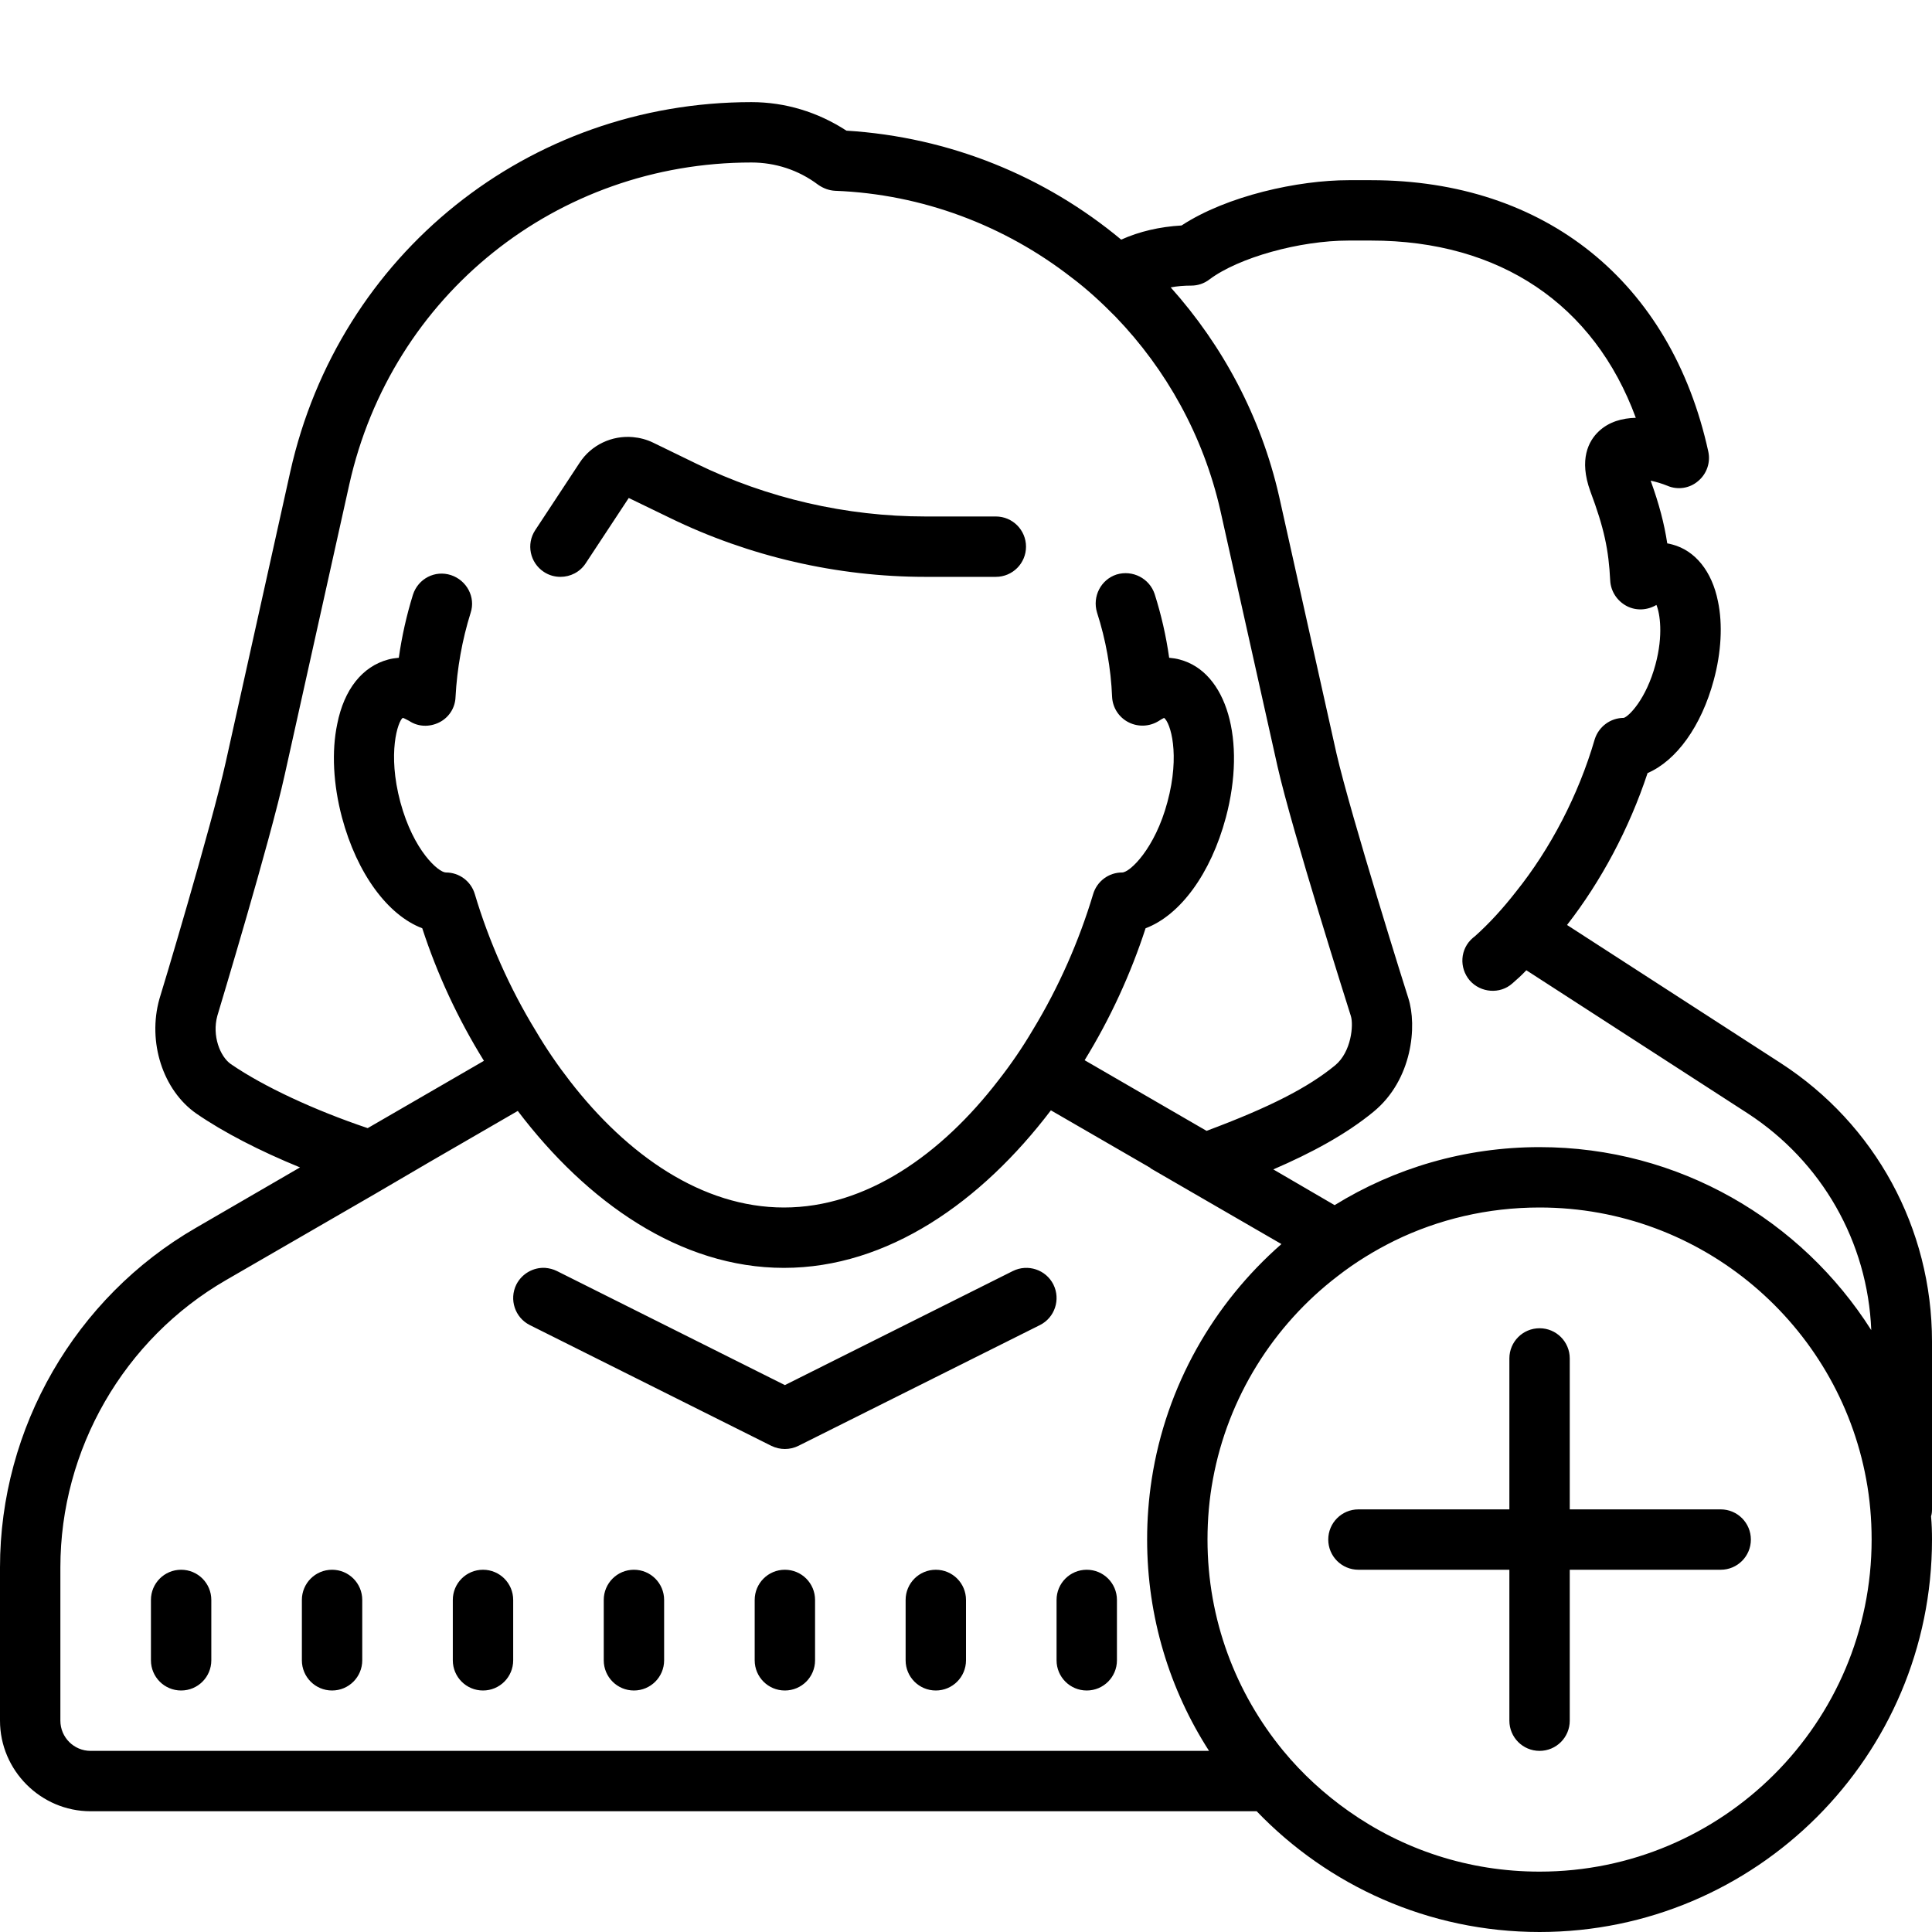 <svg fill="#000000" xmlns="http://www.w3.org/2000/svg" viewBox="0 0 64 64" width="50px" height="50px"><path d="M 24.891 3.383 C 17.512 3.383 11.23 8.41 9.617 15.621 L 7.48 25.238 C 7.012 27.352 5.309 33.02 5.281 33.09 C 4.879 34.52 5.398 36.121 6.508 36.891 C 7.41 37.512 8.609 38.129 9.938 38.672 L 6.492 40.672 C 2.492 42.98 0 47.301 0 51.922 L 0 57 C 0 58.648 1.352 60 3 60 L 41.629 60 C 43.992 62.461 47.32 64 51 64 C 58.172 64 64 58.172 64 51 C 64 50.738 63.992 50.492 63.969 50.23 C 63.992 50.16 64 50.078 64 50 L 64 44.438 C 64 40.688 62.121 37.242 58.98 35.211 L 51.91 30.641 C 53.039 29.191 53.969 27.449 54.578 25.609 C 55.531 25.199 56.359 24.059 56.77 22.531 C 57.02 21.609 57.07 20.68 56.91 19.922 C 56.711 18.922 56.152 18.238 55.402 18.039 C 55.34 18.02 55.289 18.012 55.23 18 C 55.129 17.34 54.961 16.699 54.68 15.922 C 54.859 15.961 55.059 16.02 55.23 16.09 C 55.57 16.238 55.969 16.18 56.25 15.938 C 56.539 15.699 56.668 15.32 56.59 14.961 C 55.359 9.332 51.18 5.969 45.422 5.969 L 44.672 5.969 C 43.012 5.969 40.652 6.48 39.141 7.469 C 38.41 7.512 37.742 7.668 37.141 7.938 C 34.621 5.84 31.461 4.539 28.039 4.328 C 27.09 3.711 26.012 3.383 24.891 3.383 Z M 24.891 5.383 C 25.68 5.383 26.449 5.629 27.098 6.117 C 27.27 6.238 27.461 6.309 27.66 6.32 C 30.57 6.43 33.289 7.48 35.48 9.18 C 36.012 9.578 36.5 10.031 36.961 10.5 C 38.633 12.238 39.859 14.43 40.422 16.891 L 42.32 25.391 C 42.801 27.52 44.672 33.41 44.75 33.66 C 44.84 33.949 44.77 34.84 44.23 35.289 C 43.332 36.027 42.062 36.68 39.969 37.461 L 35.93 35.121 C 36.781 33.738 37.461 32.25 37.949 30.75 C 39.09 30.32 40.109 28.949 40.609 27.078 C 41.289 24.52 40.641 22.258 39.078 21.848 C 38.98 21.82 38.859 21.801 38.73 21.789 C 38.629 21.07 38.469 20.371 38.25 19.68 C 38.078 19.16 37.52 18.871 36.988 19.031 C 36.469 19.199 36.18 19.758 36.34 20.289 C 36.629 21.188 36.801 22.129 36.84 23.09 C 36.859 23.449 37.07 23.77 37.391 23.93 C 37.711 24.09 38.09 24.07 38.391 23.879 C 38.492 23.812 38.551 23.789 38.562 23.781 C 38.77 23.938 39.102 24.98 38.672 26.57 C 38.262 28.109 37.43 28.902 37.172 28.902 C 36.73 28.902 36.34 29.188 36.211 29.621 C 35.75 31.16 35.07 32.711 34.211 34.121 C 33.871 34.699 33.488 35.258 33.078 35.781 C 31.18 38.25 28.691 40 25.969 40 C 23.262 40 20.781 38.27 18.879 35.812 C 18.473 35.289 18.09 34.73 17.75 34.152 C 16.879 32.73 16.191 31.168 15.73 29.621 C 15.602 29.188 15.211 28.902 14.77 28.902 C 14.531 28.902 13.699 28.191 13.262 26.57 C 12.828 24.949 13.18 23.898 13.34 23.781 C 13.359 23.781 13.43 23.812 13.551 23.879 C 13.852 24.082 14.23 24.09 14.551 23.93 C 14.871 23.77 15.078 23.449 15.09 23.09 C 15.141 22.141 15.309 21.199 15.59 20.301 C 15.762 19.781 15.461 19.223 14.938 19.051 C 14.41 18.879 13.852 19.168 13.68 19.699 C 13.469 20.379 13.312 21.078 13.211 21.789 C 13.082 21.801 12.961 21.82 12.859 21.848 C 12 22.078 11.398 22.84 11.172 23.98 C 10.98 24.891 11.039 25.988 11.328 27.078 C 11.828 28.949 12.852 30.32 13.988 30.75 C 14.48 32.262 15.168 33.75 16.031 35.141 L 12.18 37.371 C 10.418 36.777 8.742 36 7.648 35.25 C 7.289 35 7.02 34.309 7.199 33.652 C 7.27 33.41 8.949 27.859 9.43 25.672 L 11.57 16.051 C 12.969 9.77 18.449 5.383 24.891 5.383 Z M 44.672 7.969 L 45.422 7.969 C 49.691 7.969 52.809 10.09 54.188 13.84 C 53.738 13.852 53.301 13.969 52.961 14.289 C 52.621 14.609 52.301 15.219 52.68 16.27 C 53.141 17.5 53.289 18.211 53.34 19.23 C 53.359 19.59 53.57 19.91 53.891 20.078 C 54.199 20.238 54.57 20.219 54.871 20.039 C 54.988 20.32 55.102 21.039 54.84 22.012 C 54.531 23.16 53.961 23.73 53.789 23.781 C 53.348 23.781 52.961 24.07 52.828 24.488 C 52.289 26.34 51.359 28.117 50.219 29.539 C 49.789 30.09 49.328 30.598 48.84 31.031 C 48.82 31.039 48.809 31.059 48.789 31.07 C 48.367 31.43 48.328 32.059 48.688 32.48 C 49.051 32.891 49.691 32.941 50.098 32.578 C 50.258 32.441 50.41 32.301 50.562 32.141 L 57.891 36.879 C 60.352 38.48 61.871 41.141 61.988 44.062 C 59.68 40.422 55.621 38 51 38 C 48.52 38 46.191 38.699 44.211 39.922 L 42.18 38.738 C 43.43 38.199 44.59 37.578 45.5 36.828 C 46.789 35.77 46.949 33.98 46.652 33.062 C 46.629 33 44.738 26.988 44.27 24.949 L 42.371 16.438 C 41.77 13.801 40.5 11.441 38.781 9.52 C 38.988 9.48 39.223 9.461 39.461 9.461 C 39.68 9.461 39.891 9.391 40.062 9.258 C 41.031 8.531 43.051 7.969 44.672 7.969 Z M 20.965 14.48 C 20.281 14.418 19.59 14.73 19.199 15.332 L 17.73 17.562 C 17.426 18.023 17.555 18.641 18.016 18.945 C 18.188 19.059 18.379 19.109 18.566 19.109 C 18.891 19.109 19.211 18.953 19.402 18.66 L 20.828 16.496 L 22.191 17.156 C 24.812 18.434 27.738 19.109 30.652 19.109 L 32.988 19.109 C 33.543 19.109 33.988 18.66 33.988 18.109 C 33.988 17.559 33.543 17.109 32.988 17.109 L 30.652 17.109 C 28.039 17.109 25.418 16.508 23.066 15.359 L 21.637 14.664 C 21.422 14.559 21.191 14.5 20.965 14.48 Z M 34.812 36.781 L 38.109 38.688 L 38.109 38.699 L 39.789 39.672 L 42.449 41.211 C 40.199 43.18 38.629 45.91 38.152 49 C 38.051 49.66 38 50.32 38 51 C 38 53.57 38.75 55.98 40.051 58 L 3 58 C 2.449 58 2 57.551 2 57 L 2 51.922 C 2 48.012 4.102 44.359 7.492 42.402 L 12.422 39.551 L 14.238 38.488 L 17.152 36.801 C 19.441 39.82 22.531 42 25.969 42 C 29.41 42 32.512 39.809 34.812 36.781 Z M 51 40 C 56.391 40 60.879 43.891 61.82 49 C 61.941 49.648 62 50.32 62 51 C 62 57.07 57.07 62 51 62 C 48.641 62 46.469 61.262 44.68 60 C 43.871 59.43 43.141 58.762 42.512 58 C 40.941 56.09 40 53.66 40 51 C 40 50.32 40.059 49.648 40.18 49 C 40.68 46.281 42.191 43.898 44.301 42.281 C 44.891 41.82 45.527 41.43 46.199 41.098 C 47.648 40.391 49.281 40 51 40 Z M 18.062 42 C 17.676 41.977 17.293 42.184 17.105 42.551 C 16.859 43.047 17.059 43.648 17.551 43.895 L 25.551 47.895 C 25.695 47.965 25.848 48 26 48 C 26.152 48 26.309 47.965 26.449 47.895 L 34.449 43.895 C 34.941 43.648 35.141 43.047 34.895 42.551 C 34.648 42.059 34.047 41.859 33.551 42.105 L 26 45.883 L 18.449 42.105 C 18.324 42.043 18.195 42.012 18.062 42 Z M 51 44 C 50.445 44 50 44.449 50 45 L 50 50 L 45 50 C 44.445 50 44 50.449 44 51 C 44 51.551 44.445 52 45 52 L 50 52 L 50 57 C 50 57.551 50.445 58 51 58 C 51.555 58 52 57.551 52 57 L 52 52 L 57 52 C 57.555 52 58 51.551 58 51 C 58 50.449 57.555 50 57 50 L 52 50 L 52 45 C 52 44.449 51.555 44 51 44 Z M 6 52 C 5.445 52 5 52.449 5 53 L 5 55 C 5 55.551 5.445 56 6 56 C 6.555 56 7 55.551 7 55 L 7 53 C 7 52.449 6.555 52 6 52 Z M 11 52 C 10.445 52 10 52.449 10 53 L 10 55 C 10 55.551 10.445 56 11 56 C 11.555 56 12 55.551 12 55 L 12 53 C 12 52.449 11.555 52 11 52 Z M 16 52 C 15.445 52 15 52.449 15 53 L 15 55 C 15 55.551 15.445 56 16 56 C 16.555 56 17 55.551 17 55 L 17 53 C 17 52.449 16.555 52 16 52 Z M 21 52 C 20.445 52 20 52.449 20 53 L 20 55 C 20 55.551 20.445 56 21 56 C 21.555 56 22 55.551 22 55 L 22 53 C 22 52.449 21.555 52 21 52 Z M 26 52 C 25.445 52 25 52.449 25 53 L 25 55 C 25 55.551 25.445 56 26 56 C 26.555 56 27 55.551 27 55 L 27 53 C 27 52.449 26.555 52 26 52 Z M 31 52 C 30.445 52 30 52.449 30 53 L 30 55 C 30 55.551 30.445 56 31 56 C 31.555 56 32 55.551 32 55 L 32 53 C 32 52.449 31.555 52 31 52 Z M 36 52 C 35.445 52 35 52.449 35 53 L 35 55 C 35 55.551 35.445 56 36 56 C 36.555 56 37 55.551 37 55 L 37 53 C 37 52.449 36.555 52 36 52 Z"/></svg>